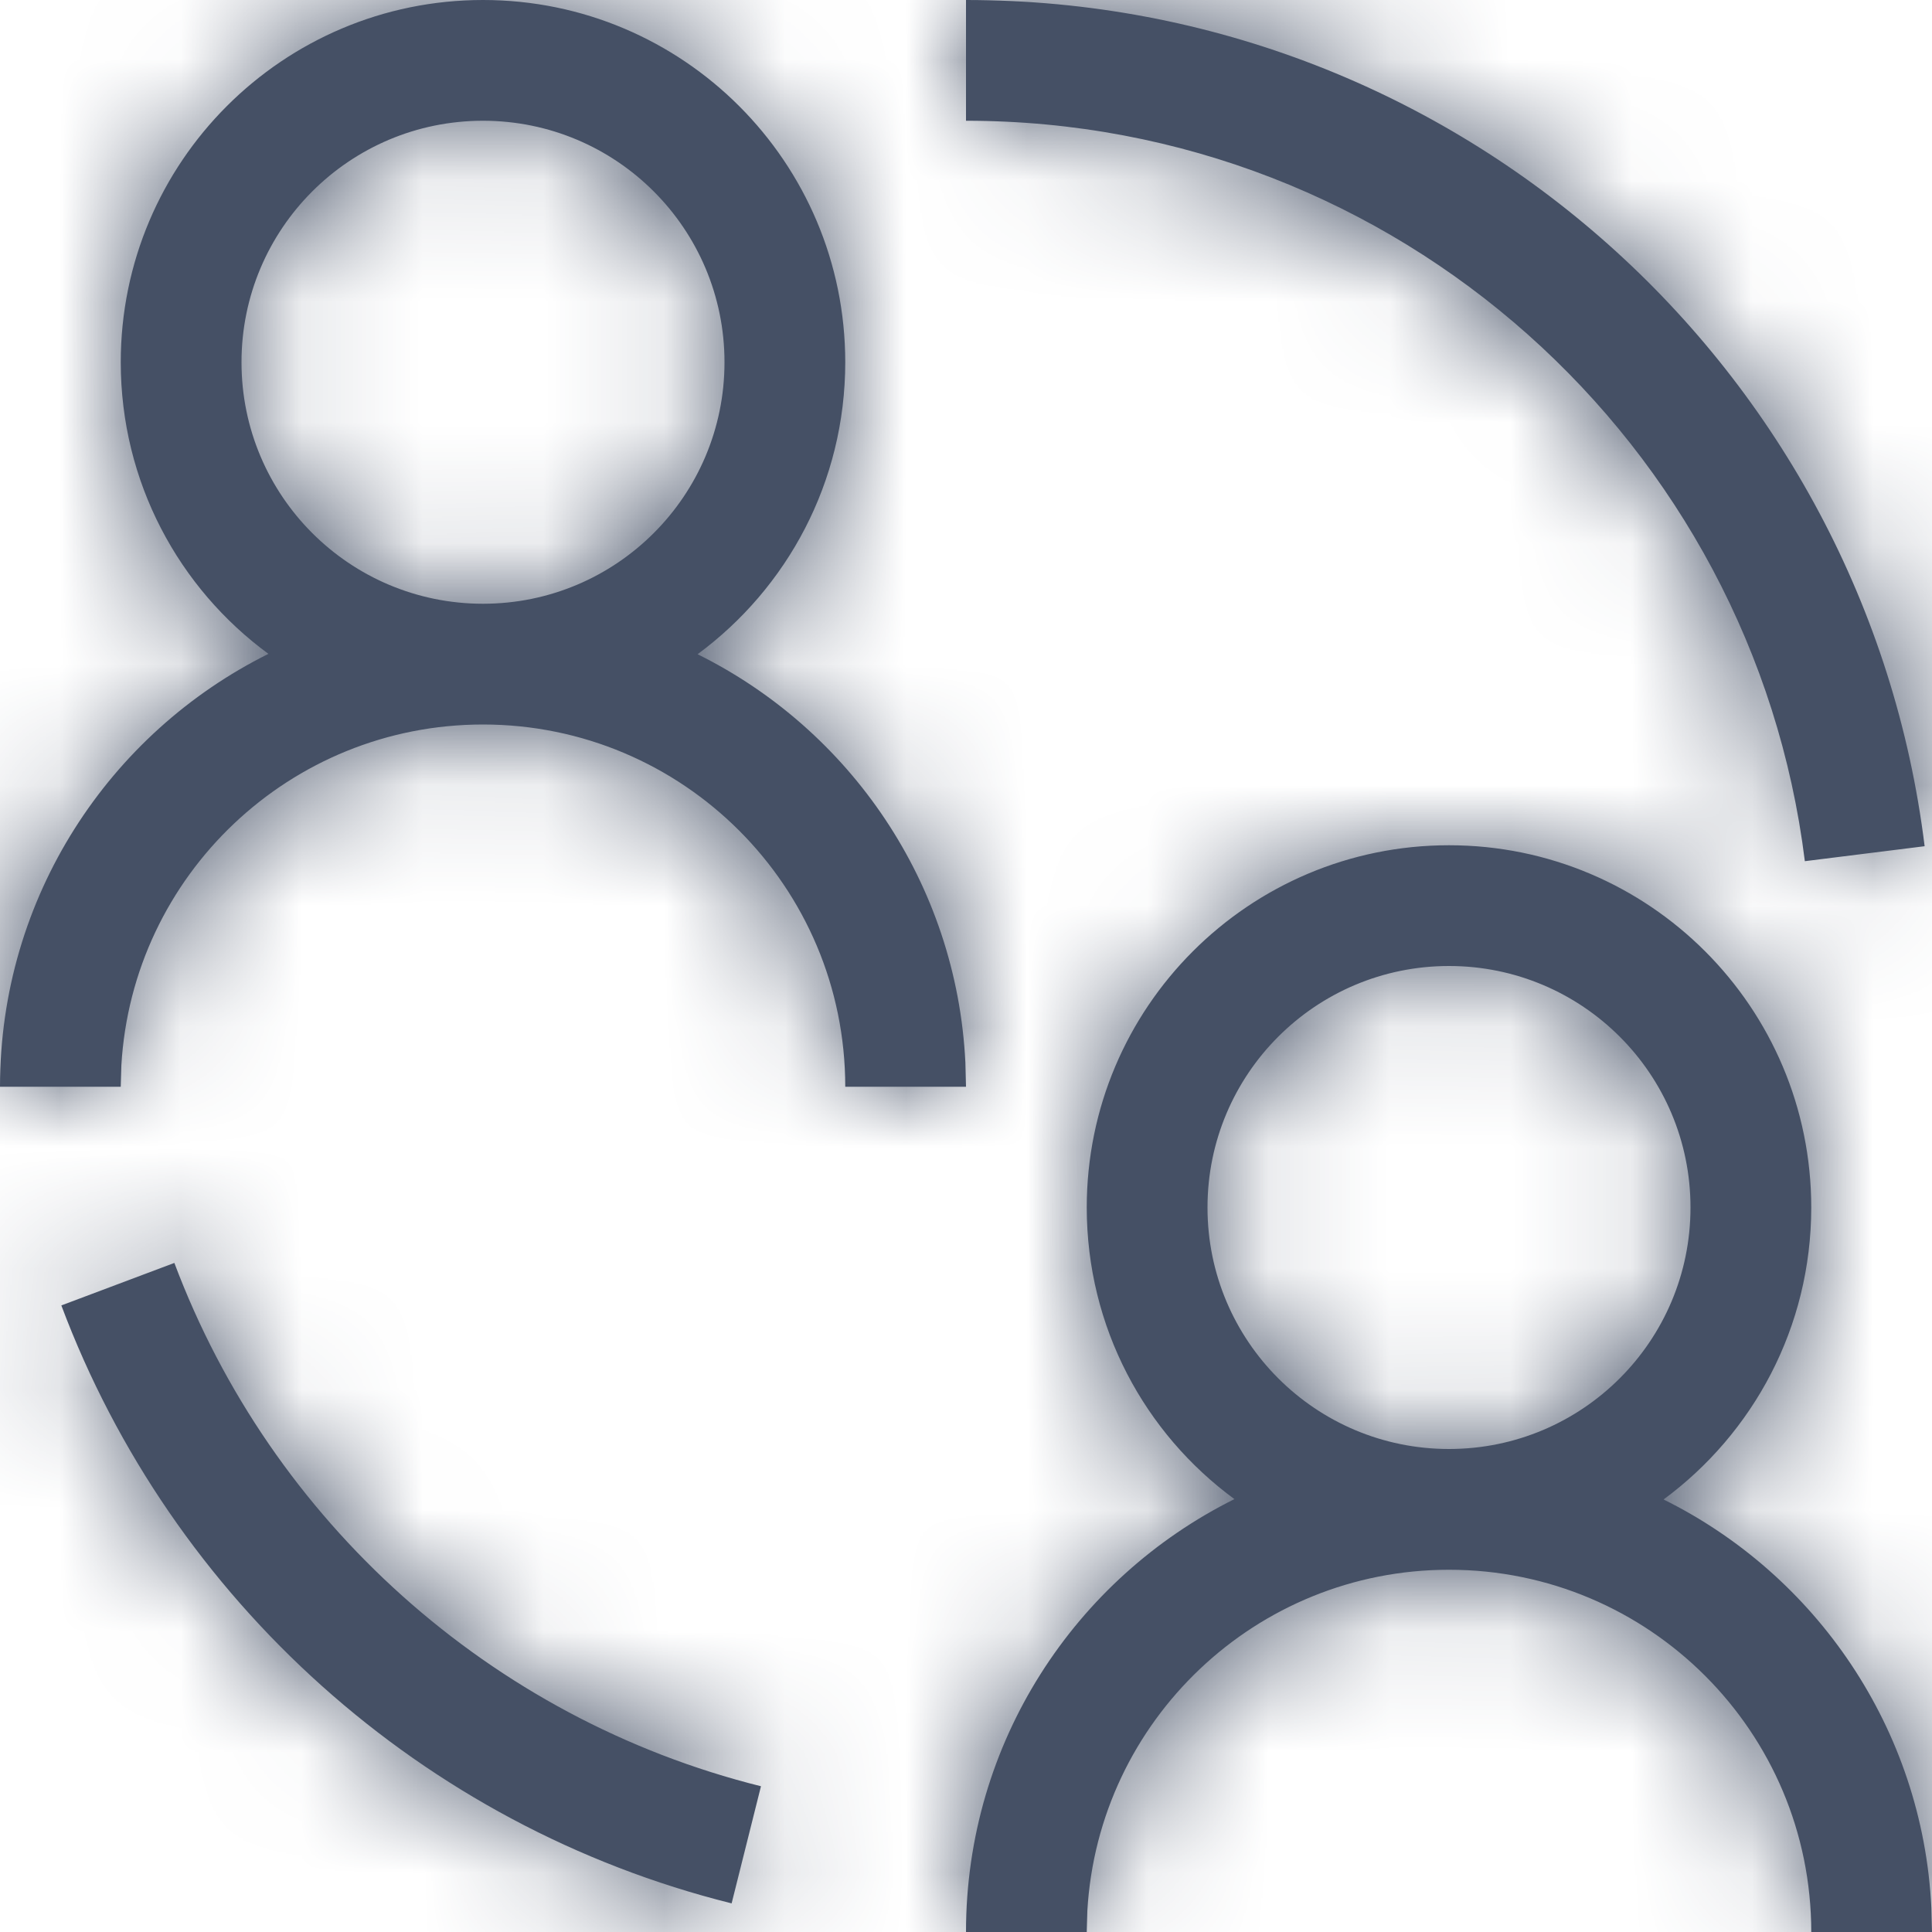 <?xml version="1.0" encoding="UTF-8"?>
<svg width="16px" height="16px" viewBox="0 0 16 16" version="1.1" xmlns="http://www.w3.org/2000/svg" xmlns:xlink="http://www.w3.org/1999/xlink">
    <!-- Generator: Sketch 63.1 (92452) - https://sketch.com -->
    <title>Icons / People / 16 / Referrals</title>
    <desc>Created with Sketch.</desc>
    <defs>
        <path d="M12,7 C13.657,7 15,8.343 15,10 C15,10.992 14.519,11.871 13.777,12.418 C15.038,13.042 15.922,14.315 15.995,15.8 L16,16 L15,16 C15,14.343 13.657,13 12,13 C10.402,13 9.096,14.249 9.005,15.824 L9,16 L8,16 C8,14.429 8.905,13.07 10.223,12.415 C9.481,11.871 9,10.992 9,10 C9,8.343 10.343,7 12,7 Z M1.444,10.459 C2.245,12.594 4.06,14.234 6.302,14.793 L6.059,15.763 C3.497,15.124 1.423,13.251 0.508,10.811 L1.444,10.459 Z M12,8 C10.895,8 10,8.895 10,10 C10,11.105 10.895,12 12,12 C13.105,12 14,11.105 14,10 C14,8.895 13.105,8 12,8 Z M4,0 C5.657,0 7,1.343 7,3 C7,3.992 6.519,4.871 5.777,5.418 C7.038,6.042 7.922,7.315 7.995,8.8 L8,9 L7,9 C7,7.343 5.657,6 4,6 C2.402,6 1.096,7.249 1.005,8.824 L1,9 L0,9 C0,7.429 0.905,6.07 2.223,5.415 C1.481,4.871 1,3.992 1,3 C1,1.343 2.343,0 4,0 Z M8,3.01980663e-14 C12.082,3.01980663e-14 15.451,3.058 15.939,7.008 L14.947,7.132 C14.519,3.676 11.572,1 8,1 L8,3.01980663e-14 Z M4,1 C2.895,1 2,1.895 2,3 C2,4.105 2.895,5 4,5 C5.105,5 6,4.105 6,3 C6,1.895 5.105,1 4,1 Z" id="path-1"></path>
    </defs>
    <g id="Icons-/-People-/-16-/-Referrals" stroke="none" stroke-width="1" fill="none" fill-rule="evenodd">
        <mask id="mask-2" fill="white">
            <use xlink:href="#path-1"></use>
        </mask>
        <use id="Combined-Shape" fill="#455065" xlink:href="#path-1"></use>
        <g id="Colors-/-307-Gray-Dark" mask="url(#mask-2)" fill="#455065">
            <rect id="Rectangle" x="0" y="0" width="16" height="16"></rect>
        </g>
    </g>
</svg>